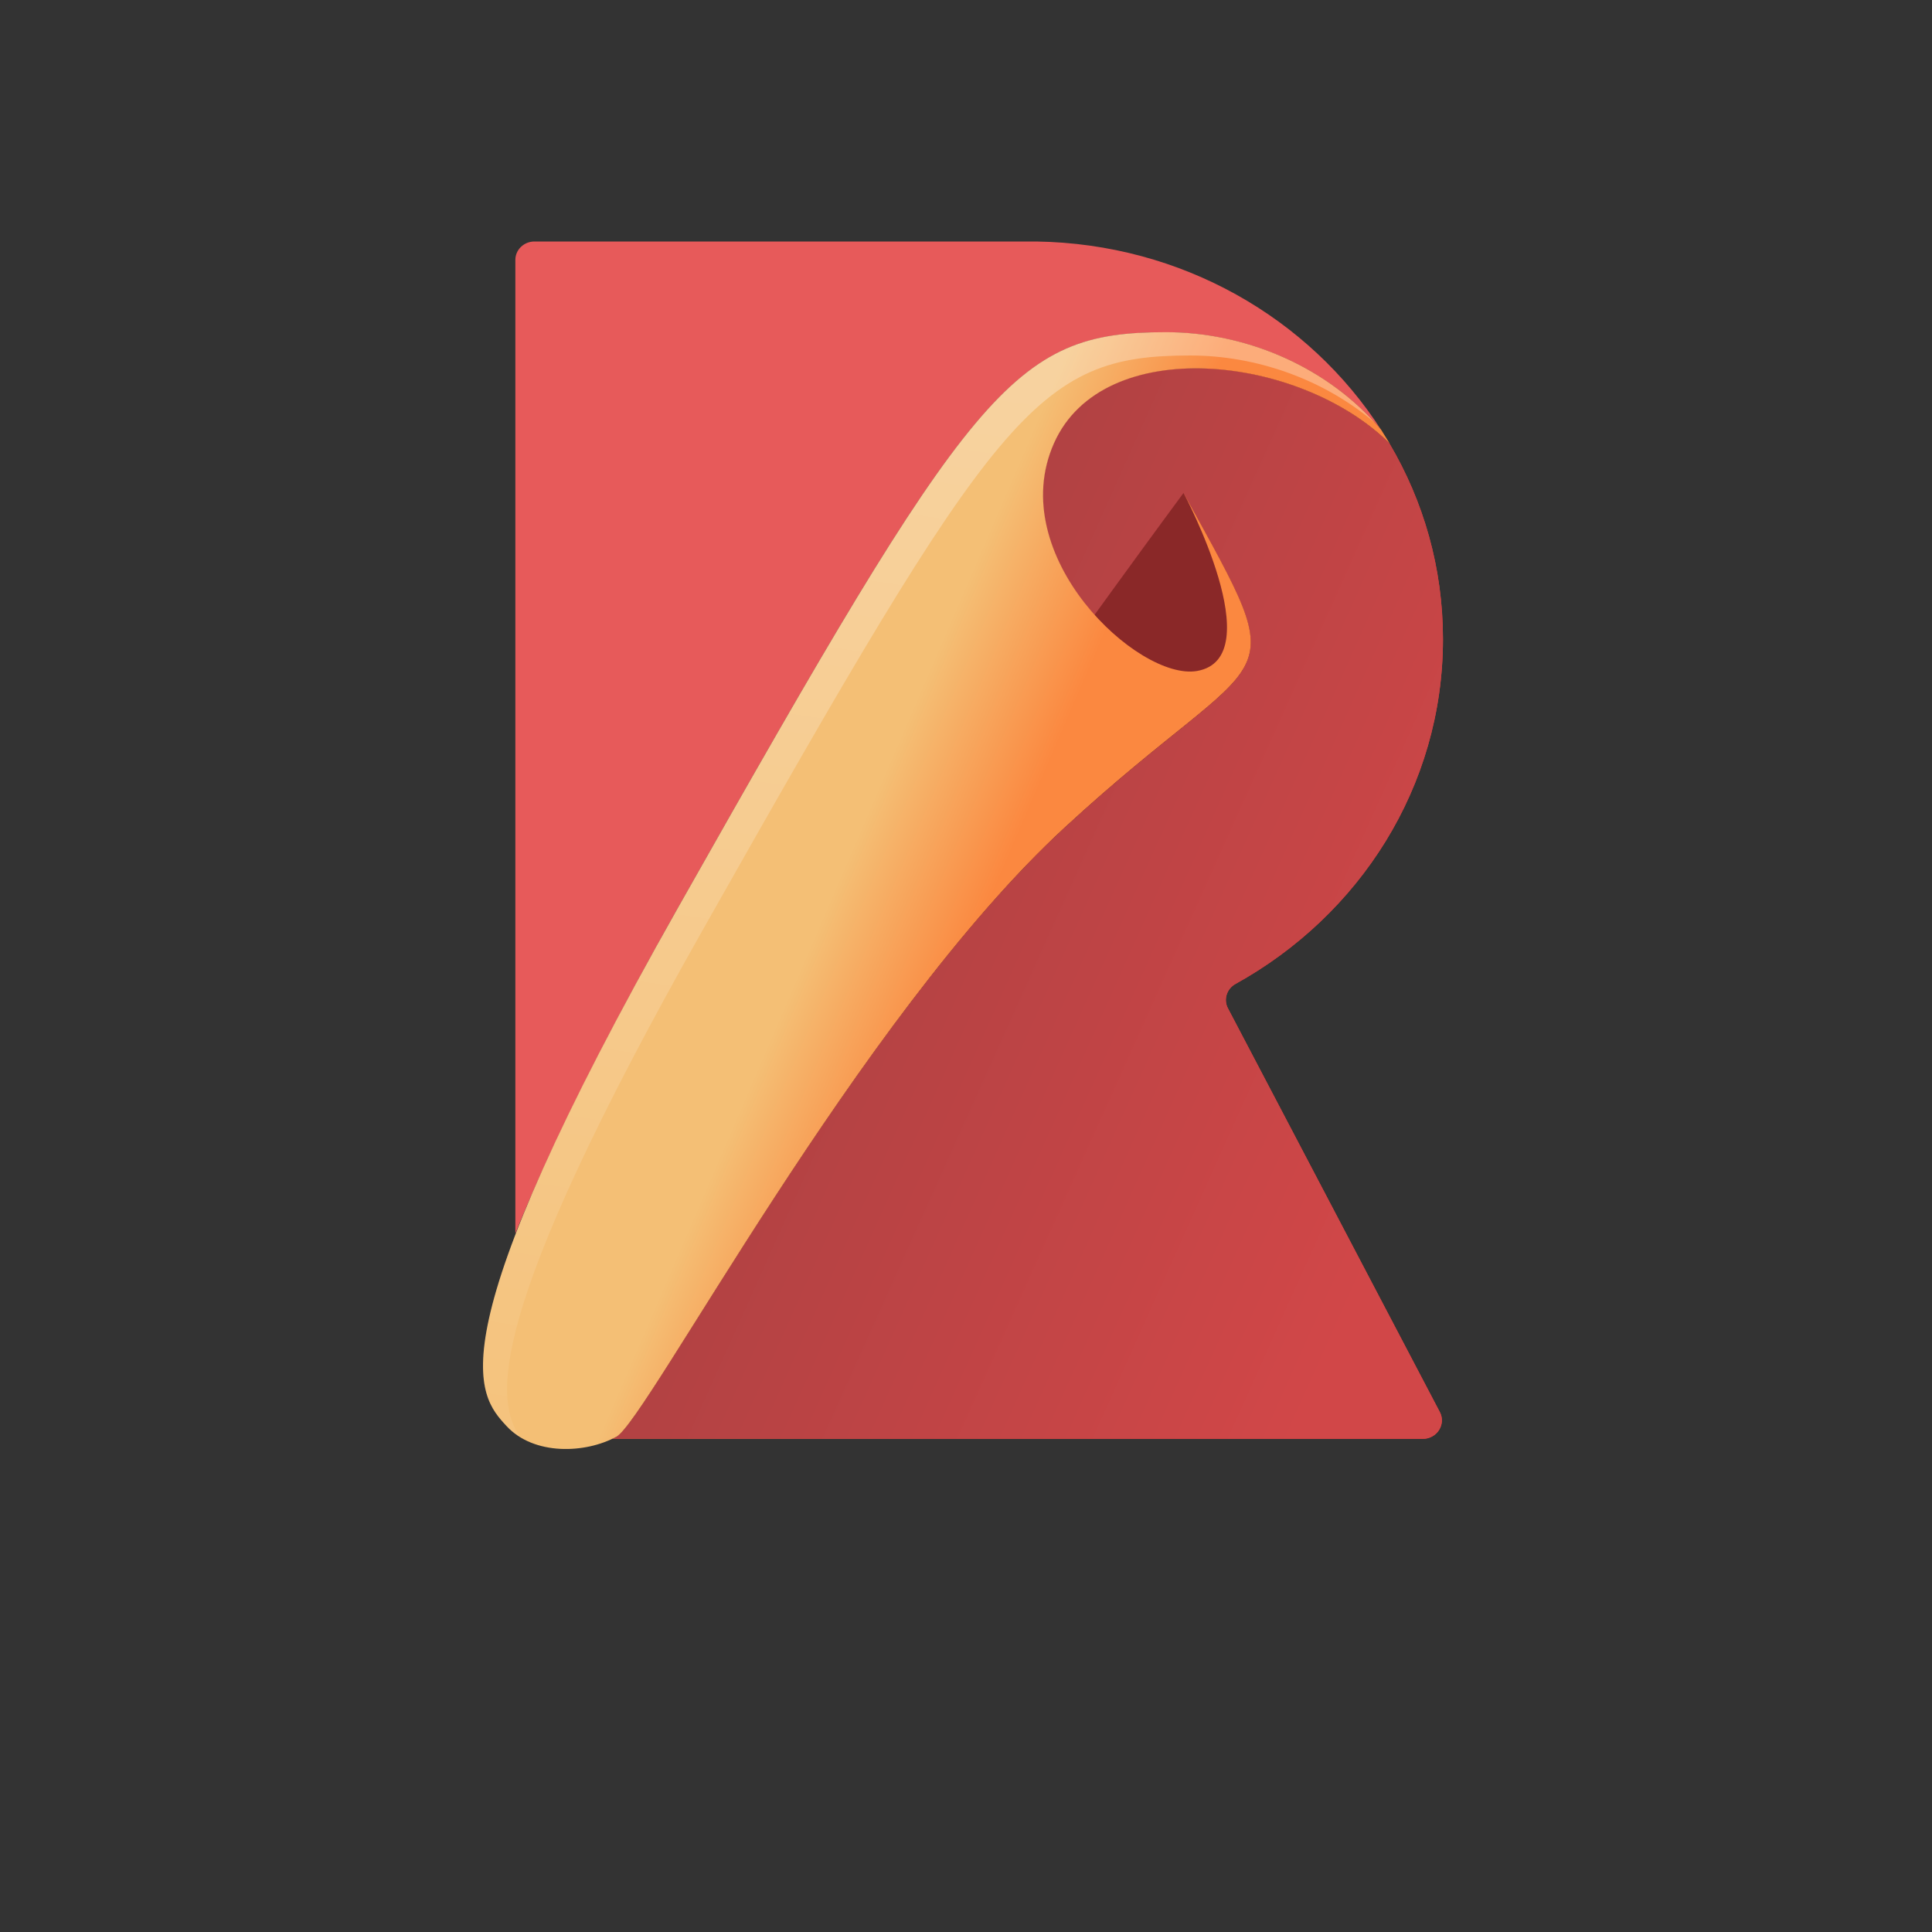 <svg width="16" height="16" viewBox="0 0 16 16" fill="none" xmlns="http://www.w3.org/2000/svg">
<rect x="0" y="0" width="16" height="16" fill="#333333" stroke="none"/>
<g id="rollup">
<g id="rollup_2">
<g id="XMLID_14_">
<path id="XMLID_15_" d="M11.95 5.293C11.95 4.704 11.79 4.152 11.507 3.673C10.759 2.932 9.132 2.76 8.728 3.67C8.313 4.602 9.425 5.64 9.911 5.557C10.53 5.452 9.802 4.085 9.802 4.085C10.748 5.802 10.53 5.277 8.819 6.854C7.108 8.431 5.36 11.758 5.105 11.899C5.094 11.906 5.083 11.911 5.071 11.916H11.782C11.901 11.916 11.977 11.795 11.924 11.694L10.169 8.35C10.131 8.278 10.159 8.189 10.231 8.149C11.258 7.581 11.95 6.516 11.95 5.293V5.293Z" fill="url(#paint0_linear)"/>
</g>
<g id="XMLID_2_">
<path id="XMLID_10_" d="M11.95 5.293C11.95 4.704 11.79 4.152 11.507 3.673C10.759 2.932 9.132 2.76 8.728 3.67C8.313 4.602 9.425 5.64 9.911 5.557C10.53 5.452 9.802 4.085 9.802 4.085C10.748 5.802 10.53 5.277 8.819 6.854C7.108 8.431 5.36 11.758 5.105 11.899C5.094 11.906 5.083 11.911 5.071 11.916H11.782C11.901 11.916 11.977 11.795 11.924 11.694L10.169 8.35C10.131 8.278 10.159 8.189 10.231 8.149C11.258 7.581 11.95 6.516 11.95 5.293V5.293Z" fill="url(#paint1_linear)"/>
</g>
<path id="XMLID_3_" d="M5.105 11.898C5.36 11.758 7.107 8.429 8.818 6.852C10.529 5.275 10.748 5.8 9.801 4.083C9.801 4.083 6.179 8.972 4.868 11.39" fill="#8A2828"/>
<g id="XMLID_7_">
<path id="XMLID_12_" d="M5.615 7.518C8.061 3.188 8.382 2.752 9.656 2.752C10.326 2.752 11.001 3.043 11.438 3.56C10.843 2.636 9.789 2.018 8.582 2H4.426C4.339 2 4.268 2.068 4.268 2.152V10.216C4.515 9.601 4.936 8.722 5.615 7.518Z" fill="#E75A5A"/>
</g>
<path id="XMLID_6_" d="M8.818 6.852C7.107 8.429 5.36 11.758 5.105 11.898C4.85 12.038 4.422 12.056 4.195 11.81C3.953 11.549 3.576 11.127 5.615 7.517C8.061 3.188 8.381 2.751 9.656 2.751C10.325 2.751 11.001 3.042 11.438 3.559C11.461 3.596 11.485 3.635 11.509 3.673C10.761 2.932 9.133 2.76 8.729 3.67C8.314 4.602 9.426 5.639 9.912 5.557C10.531 5.451 9.803 4.085 9.803 4.085C10.748 5.8 10.529 5.275 8.818 6.852L8.818 6.852Z" fill="url(#paint2_linear)"/>
<path id="XMLID_13_" opacity="0.3" d="M5.815 7.71C8.261 3.381 8.582 2.944 9.856 2.944C10.407 2.944 10.963 3.142 11.385 3.5C10.948 3.02 10.3 2.751 9.656 2.751C8.381 2.751 8.061 3.188 5.615 7.518C3.576 11.127 3.953 11.549 4.195 11.81C4.23 11.847 4.27 11.879 4.311 11.905C4.098 11.607 4.004 10.915 5.815 7.71L5.815 7.71Z" fill="url(#paint3_linear)"/>
</g>
</g>
<defs>
<linearGradient id="paint0_linear" x1="6.671" y1="9.132" x2="9.508" y2="9.517" gradientUnits="userSpaceOnUse">
<stop stop-color="#FF6533"/>
<stop offset="0.157" stop-color="#FF5633"/>
<stop offset="0.434" stop-color="#FF4333"/>
<stop offset="0.714" stop-color="#FF3733"/>
<stop offset="1" stop-color="#FF3333"/>
</linearGradient>
<linearGradient id="paint1_linear" x1="5.023" y1="9.669" x2="10.604" y2="12.177" gradientUnits="userSpaceOnUse">
<stop stop-color="#AC4142"/>
<stop offset="1" stop-color="#D14748"/>
</linearGradient>
<linearGradient id="paint2_linear" x1="6.744" y1="7.756" x2="7.862" y2="8.238" gradientUnits="userSpaceOnUse">
<stop stop-color="#F4BF75"/>
<stop offset="1" stop-color="#FB8840"/>
</linearGradient>
<linearGradient id="paint3_linear" x1="3.569" y1="2.636" x2="1.958" y2="13.736" gradientUnits="userSpaceOnUse">
<stop stop-color="white"/>
<stop offset="1" stop-color="white" stop-opacity="0.01"/>
</linearGradient>
</defs>
</svg>

